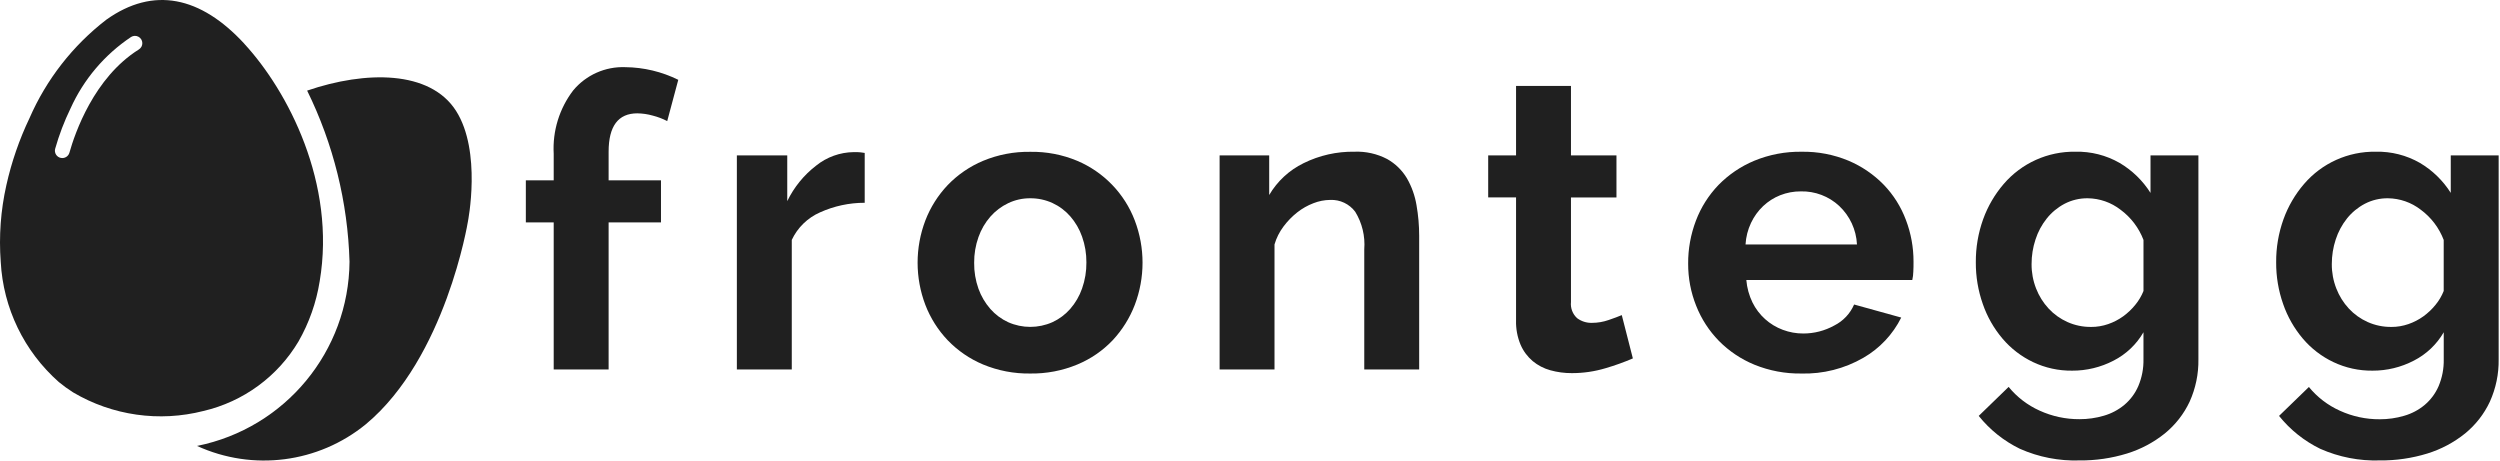 <svg width="152" height="28" viewBox="0 0 152 28" fill="none" xmlns="http://www.w3.org/2000/svg">
    <path
            d="M33.665 22.462V13.521H31.971V10.963H33.665V9.348C33.589 7.965 34.008 6.601 34.849 5.498C35.629 4.559 36.803 4.035 38.026 4.084C39.141 4.096 40.24 4.359 41.239 4.853L40.567 7.362C40.286 7.217 39.989 7.105 39.682 7.027C39.378 6.941 39.064 6.896 38.748 6.891C37.586 6.891 37.004 7.669 37.004 9.225V10.964H40.188V13.522H37.004V22.464L33.665 22.462Z"
            fill="#202020"
    />
    <path
            d="M52.574 12.329C51.637 12.328 50.711 12.527 49.858 12.912C49.101 13.245 48.49 13.84 48.14 14.587V22.462H44.801V9.448H47.865V12.229C48.274 11.383 48.876 10.643 49.622 10.069C50.268 9.549 51.071 9.26 51.901 9.249C52.085 9.249 52.221 9.249 52.312 9.261C52.4 9.269 52.487 9.282 52.574 9.298V12.329Z"
            fill="#202020"
    />
    <path
            fill-rule="evenodd"
            clip-rule="evenodd"
            d="M62.637 22.71C61.656 22.725 60.682 22.538 59.776 22.163C58.963 21.823 58.229 21.32 57.619 20.686C57.03 20.066 56.569 19.336 56.262 18.539C55.633 16.885 55.633 15.058 56.262 13.403C56.569 12.605 57.03 11.875 57.619 11.254C58.229 10.62 58.963 10.117 59.776 9.777C60.683 9.401 61.657 9.215 62.639 9.231C63.618 9.214 64.59 9.4 65.493 9.777C67.107 10.459 68.371 11.769 68.994 13.403C69.624 15.057 69.624 16.885 68.994 18.539C68.688 19.335 68.232 20.064 67.65 20.688C67.045 21.324 66.312 21.826 65.5 22.163C64.594 22.539 63.619 22.725 62.637 22.71ZM59.491 17.556C59.311 17.05 59.222 16.516 59.229 15.979V15.978C59.224 15.446 59.313 14.917 59.491 14.415C59.651 13.959 59.896 13.537 60.214 13.172C60.516 12.829 60.884 12.55 61.297 12.353C61.716 12.153 62.176 12.051 62.641 12.055C63.104 12.052 63.563 12.149 63.985 12.341C64.399 12.531 64.768 12.806 65.068 13.148C65.386 13.512 65.631 13.934 65.79 14.389C65.969 14.891 66.057 15.42 66.053 15.953C66.059 16.493 65.97 17.031 65.79 17.541C65.631 17.998 65.386 18.419 65.068 18.784C64.768 19.125 64.399 19.4 63.985 19.59C63.129 19.97 62.152 19.97 61.297 19.59C60.883 19.4 60.514 19.125 60.214 18.784C59.898 18.423 59.653 18.007 59.491 17.556Z"
            fill="#202020"
    />
    <path
            d="M86.286 22.462H82.947V15.16C83.01 14.36 82.818 13.56 82.398 12.876C82.043 12.4 81.474 12.13 80.879 12.155C80.529 12.158 80.183 12.226 79.858 12.354C79.503 12.489 79.171 12.677 78.873 12.912C78.558 13.16 78.278 13.448 78.039 13.769C77.791 14.097 77.605 14.467 77.49 14.862V22.462H74.152V9.448H77.167V11.857C77.658 11.02 78.386 10.346 79.26 9.92C80.219 9.446 81.278 9.207 82.349 9.224C83.041 9.196 83.729 9.35 84.343 9.671C84.836 9.949 85.248 10.35 85.538 10.835C85.83 11.342 86.028 11.898 86.124 12.475C86.232 13.09 86.286 13.713 86.286 14.337V22.462Z"
            fill="#202020"
    />
    <path
            d="M99.278 21.791C98.738 22.023 98.185 22.221 97.621 22.386C96.954 22.587 96.262 22.688 95.566 22.686C95.124 22.688 94.683 22.63 94.257 22.511C93.865 22.403 93.5 22.213 93.186 21.953C92.868 21.683 92.616 21.343 92.451 20.959C92.255 20.491 92.162 19.988 92.176 19.481V12H90.482V9.447H92.176V5.225H95.515V9.447H98.281V12.006H95.515V18.363C95.476 18.731 95.615 19.096 95.889 19.345C96.147 19.538 96.463 19.638 96.785 19.63C97.134 19.63 97.479 19.572 97.808 19.456C98.138 19.345 98.406 19.241 98.604 19.158L99.278 21.791Z"
            fill="#202020"
    />
    <path
            fill-rule="evenodd"
            clip-rule="evenodd"
            d="M106.675 22.176C107.577 22.542 108.544 22.724 109.517 22.71V22.711C110.839 22.746 112.146 22.416 113.291 21.755C114.284 21.184 115.085 20.332 115.595 19.308L112.73 18.514C112.491 19.068 112.063 19.521 111.522 19.792C110.947 20.111 110.299 20.278 109.64 20.277C109.215 20.278 108.793 20.203 108.395 20.053C107.589 19.754 106.93 19.159 106.551 18.39C106.343 17.962 106.216 17.498 106.177 17.024H116.267C116.304 16.861 116.325 16.695 116.329 16.527C116.342 16.329 116.342 16.122 116.342 15.907C116.344 15.041 116.188 14.183 115.88 13.374C115.583 12.578 115.126 11.851 114.536 11.237C113.927 10.611 113.198 10.113 112.393 9.772C111.49 9.396 110.519 9.21 109.541 9.226C108.554 9.211 107.575 9.397 106.663 9.772C105.843 10.113 105.102 10.615 104.482 11.249C103.885 11.871 103.419 12.606 103.114 13.411C102.795 14.248 102.634 15.136 102.64 16.03C102.636 16.906 102.801 17.775 103.126 18.589C103.439 19.385 103.909 20.111 104.508 20.725C105.125 21.349 105.862 21.843 106.675 22.176ZM111.82 12.518C112.472 13.13 112.861 13.97 112.904 14.863L106.128 14.865C106.154 14.409 106.268 13.962 106.464 13.548C106.644 13.167 106.893 12.822 107.199 12.53C107.499 12.248 107.849 12.024 108.233 11.871C108.633 11.713 109.061 11.633 109.491 11.636C110.353 11.616 111.189 11.933 111.82 12.518Z"
            fill="#202020"
    />
    <path
            fill-rule="evenodd"
            clip-rule="evenodd"
            d="M123.607 22.015C124.349 22.367 125.163 22.546 125.986 22.536C126.862 22.54 127.727 22.331 128.504 21.927C129.265 21.539 129.896 20.94 130.323 20.201V21.835C130.335 22.397 130.229 22.956 130.009 23.475C129.819 23.916 129.529 24.306 129.161 24.616C128.796 24.919 128.372 25.144 127.916 25.275C127.435 25.417 126.936 25.488 126.435 25.486C125.596 25.491 124.767 25.313 124.004 24.964C123.275 24.636 122.631 24.143 122.125 23.524L120.306 25.287C120.982 26.131 121.837 26.814 122.81 27.287C123.95 27.793 125.189 28.034 126.435 27.994C127.414 28.003 128.388 27.861 129.324 27.573C130.159 27.315 130.937 26.902 131.618 26.356C132.26 25.833 132.777 25.173 133.129 24.424C133.495 23.613 133.678 22.731 133.663 21.841V9.447H130.751V11.729C130.279 10.981 129.636 10.356 128.873 9.906C128.057 9.438 127.127 9.202 126.185 9.224C124.511 9.198 122.913 9.918 121.825 11.186C121.283 11.817 120.861 12.54 120.578 13.321C120.274 14.165 120.123 15.057 120.13 15.954C120.125 16.816 120.269 17.673 120.556 18.487C120.821 19.255 121.226 19.966 121.751 20.586C122.261 21.188 122.894 21.675 123.607 22.015ZM128.18 19.704C127.844 19.821 127.49 19.88 127.134 19.878V19.877C126.64 19.882 126.151 19.78 125.7 19.579C125.267 19.385 124.877 19.107 124.555 18.76C124.227 18.405 123.969 17.992 123.795 17.543C123.609 17.068 123.515 16.562 123.52 16.052C123.519 15.546 123.599 15.043 123.758 14.562C123.907 14.098 124.139 13.664 124.444 13.283C124.739 12.914 125.107 12.61 125.526 12.389C125.96 12.164 126.444 12.049 126.935 12.055C127.657 12.063 128.357 12.308 128.927 12.75C129.56 13.217 130.045 13.855 130.324 14.588V17.692C130.202 17.998 130.033 18.283 129.823 18.537C129.61 18.8 129.363 19.034 129.089 19.233C128.81 19.433 128.504 19.592 128.18 19.704Z"
            fill="#202020"
    />
    <path
            fill-rule="evenodd"
            clip-rule="evenodd"
            d="M141.868 22.014C142.61 22.367 143.424 22.545 144.246 22.536C145.121 22.54 145.984 22.331 146.76 21.927C147.521 21.539 148.153 20.939 148.579 20.201V21.84C148.592 22.403 148.486 22.962 148.267 23.48C148.076 23.921 147.786 24.311 147.419 24.621C147.054 24.925 146.63 25.149 146.173 25.28C145.692 25.422 145.193 25.493 144.691 25.491C143.853 25.497 143.024 25.319 142.262 24.97C141.532 24.641 140.888 24.148 140.381 23.529L138.566 25.287C139.242 26.13 140.097 26.813 141.07 27.287C142.209 27.792 143.449 28.034 144.695 27.994C145.674 28.003 146.649 27.861 147.585 27.573C148.419 27.315 149.197 26.902 149.877 26.355C150.518 25.832 151.033 25.172 151.383 24.424C151.75 23.613 151.933 22.731 151.918 21.841V9.447H149.006V11.728C148.536 10.981 147.894 10.357 147.133 9.906C146.317 9.438 145.387 9.202 144.445 9.224C142.771 9.198 141.173 9.918 140.086 11.186C139.544 11.816 139.121 12.54 138.839 13.321C138.535 14.165 138.383 15.056 138.391 15.954C138.386 16.816 138.529 17.673 138.816 18.487C139.081 19.254 139.486 19.965 140.011 20.586C140.521 21.188 141.154 21.675 141.868 22.014ZM146.434 19.704C146.098 19.821 145.744 19.88 145.387 19.878V19.877C144.894 19.882 144.405 19.78 143.954 19.579C143.521 19.386 143.131 19.107 142.808 18.76C142.48 18.405 142.223 17.992 142.049 17.543C141.863 17.068 141.769 16.562 141.774 16.052C141.773 15.546 141.853 15.043 142.011 14.562C142.161 14.098 142.393 13.665 142.697 13.283C142.992 12.914 143.361 12.61 143.78 12.39C144.214 12.164 144.698 12.049 145.188 12.055C145.911 12.063 146.611 12.308 147.181 12.75C147.814 13.217 148.298 13.855 148.577 14.588V17.692C148.456 17.998 148.287 18.283 148.077 18.538C147.864 18.8 147.617 19.034 147.343 19.233C147.064 19.433 146.758 19.592 146.434 19.704Z"
            fill="#202020"
    />
    <path
            fill-rule="evenodd"
            clip-rule="evenodd"
            d="M6.466 1.196C9.333 -0.845 12.201 -0.218 14.853 2.656V2.66C17.505 5.537 20.444 11.153 19.436 17.106C19.231 18.392 18.794 19.63 18.148 20.761C16.88 22.895 14.794 24.421 12.372 24.987C9.685 25.674 6.835 25.268 4.449 23.859C4.146 23.668 3.856 23.457 3.579 23.23C1.466 21.365 0.193 18.732 0.045 15.923C-0.073 14.36 0.043 12.788 0.387 11.259C0.7 9.854 1.171 8.489 1.791 7.189C2.818 4.831 4.426 2.769 6.466 1.196ZM4.221 9.283C4.549 8.116 5.707 4.718 8.441 3.008C8.577 2.924 8.659 2.774 8.654 2.615C8.65 2.455 8.56 2.31 8.419 2.234C8.278 2.158 8.107 2.163 7.971 2.247C6.361 3.322 5.087 4.825 4.291 6.586C3.907 7.375 3.594 8.197 3.355 9.042C3.321 9.162 3.339 9.29 3.404 9.395C3.468 9.501 3.574 9.576 3.696 9.6C3.928 9.649 4.157 9.51 4.221 9.283Z"
            fill="#202020"
    />
    <path
            d="M11.984 27.115C15.377 28.665 19.359 28.152 22.244 25.793C27.101 21.749 28.446 13.487 28.446 13.487C28.446 13.487 29.304 9.207 27.725 6.737C26.145 4.268 22.244 4.289 18.674 5.509C20.27 8.753 21.148 12.301 21.251 15.912C21.206 21.359 17.341 26.03 11.987 27.111"
            fill="#202020"
    />
</svg>